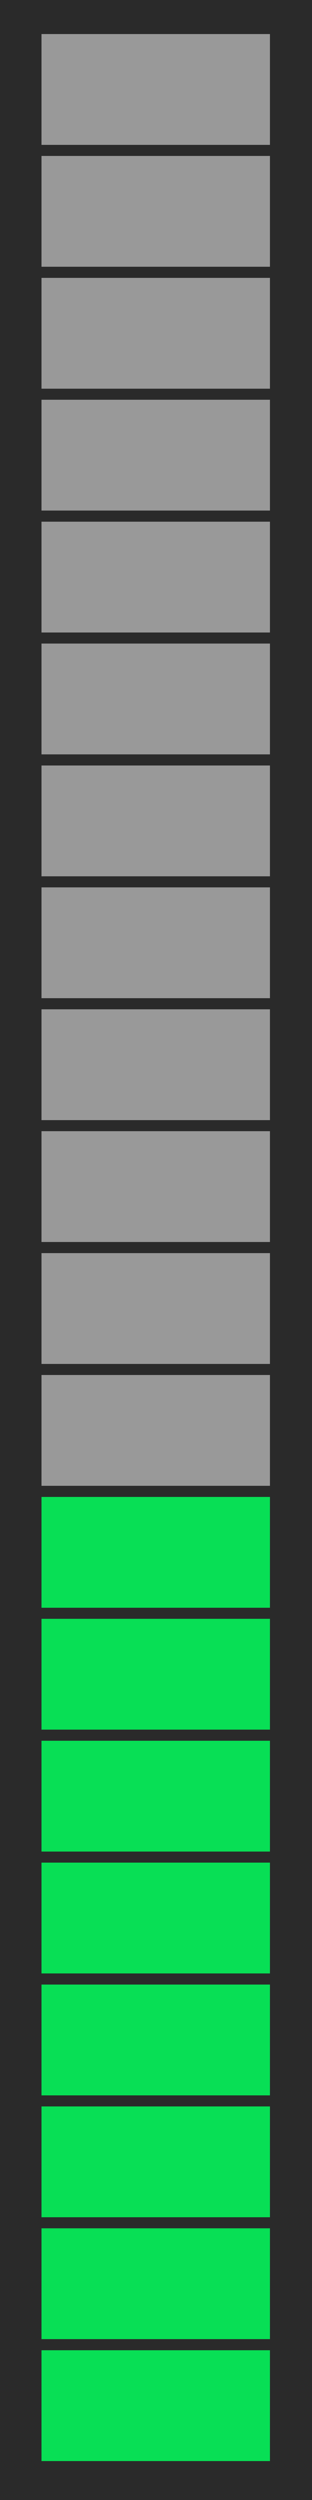 <?xml version="1.0" encoding="UTF-8"?>
<svg xmlns="http://www.w3.org/2000/svg" viewBox="0 0 50 400">
  <defs>
    <style>
      .cls-1 {
        fill: #999;
      }

      .cls-1, .cls-2, .cls-3 {
        stroke-width: 0px;
      }

      .cls-2 {
        fill: #2a2a2a;
      }

      .cls-3 {
        fill: #08df55;
      }
    </style>
  </defs>
  <g id="Base">
    <g id="r8">
      <rect class="cls-2" y="0" width="50" height="400"/>
    </g>
  </g>
  <g id="Meter">
    <g id="_8" data-name="8">
      <g id="_1" data-name="1">
        <rect class="cls-3" x="6.65" y="376.04" width="36.61" height="17.73"/>
      </g>
      <g id="_2" data-name="2">
        <rect class="cls-3" x="6.65" y="356.53" width="36.61" height="17.73"/>
      </g>
      <g id="_3" data-name="3">
        <rect class="cls-3" x="6.65" y="337.03" width="36.61" height="17.73"/>
      </g>
      <g id="_4" data-name="4">
        <rect class="cls-3" x="6.65" y="317.53" width="36.61" height="17.73"/>
      </g>
      <g id="_5" data-name="5">
        <rect class="cls-3" x="6.65" y="298.02" width="36.61" height="17.73"/>
      </g>
      <g id="_6" data-name="6">
        <rect class="cls-3" x="6.65" y="278.52" width="36.61" height="17.73"/>
      </g>
      <g id="_7" data-name="7">
        <rect class="cls-3" x="6.65" y="259.01" width="36.61" height="17.73"/>
      </g>
      <g id="_8-2" data-name="8">
        <rect class="cls-3" x="6.65" y="239.51" width="36.61" height="17.73"/>
      </g>
      <g id="_9" data-name="9">
        <rect class="cls-1" x="6.65" y="220" width="36.61" height="17.73"/>
      </g>
      <g id="_10" data-name="10">
        <rect class="cls-1" x="6.65" y="200.5" width="36.61" height="17.73"/>
      </g>
      <g id="_11" data-name="11">
        <rect class="cls-1" x="6.65" y="180.99" width="36.61" height="17.73"/>
      </g>
      <g id="_12" data-name="12">
        <rect class="cls-1" x="6.65" y="161.49" width="36.61" height="17.73"/>
      </g>
      <g id="_13" data-name="13">
        <rect class="cls-1" x="6.65" y="141.98" width="36.61" height="17.73"/>
      </g>
      <g id="_14" data-name="14">
        <rect class="cls-1" x="6.65" y="122.48" width="36.61" height="17.73"/>
      </g>
      <g id="_15" data-name="15">
        <rect class="cls-1" x="6.65" y="102.97" width="36.61" height="17.73"/>
      </g>
      <g id="_16" data-name="16">
        <rect class="cls-1" x="6.65" y="83.47" width="36.61" height="17.73"/>
      </g>
      <g id="_17" data-name="17">
        <rect class="cls-1" x="6.65" y="63.96" width="36.61" height="17.73"/>
      </g>
      <g id="_18" data-name="18">
        <rect class="cls-1" x="6.65" y="44.46" width="36.61" height="17.73"/>
      </g>
      <g id="_19" data-name="19">
        <rect class="cls-1" x="6.65" y="24.95" width="36.61" height="17.73"/>
      </g>
      <g id="_20" data-name="20">
        <rect class="cls-1" x="6.65" y="5.45" width="36.61" height="17.73"/>
      </g>
    </g>
  </g>
</svg>